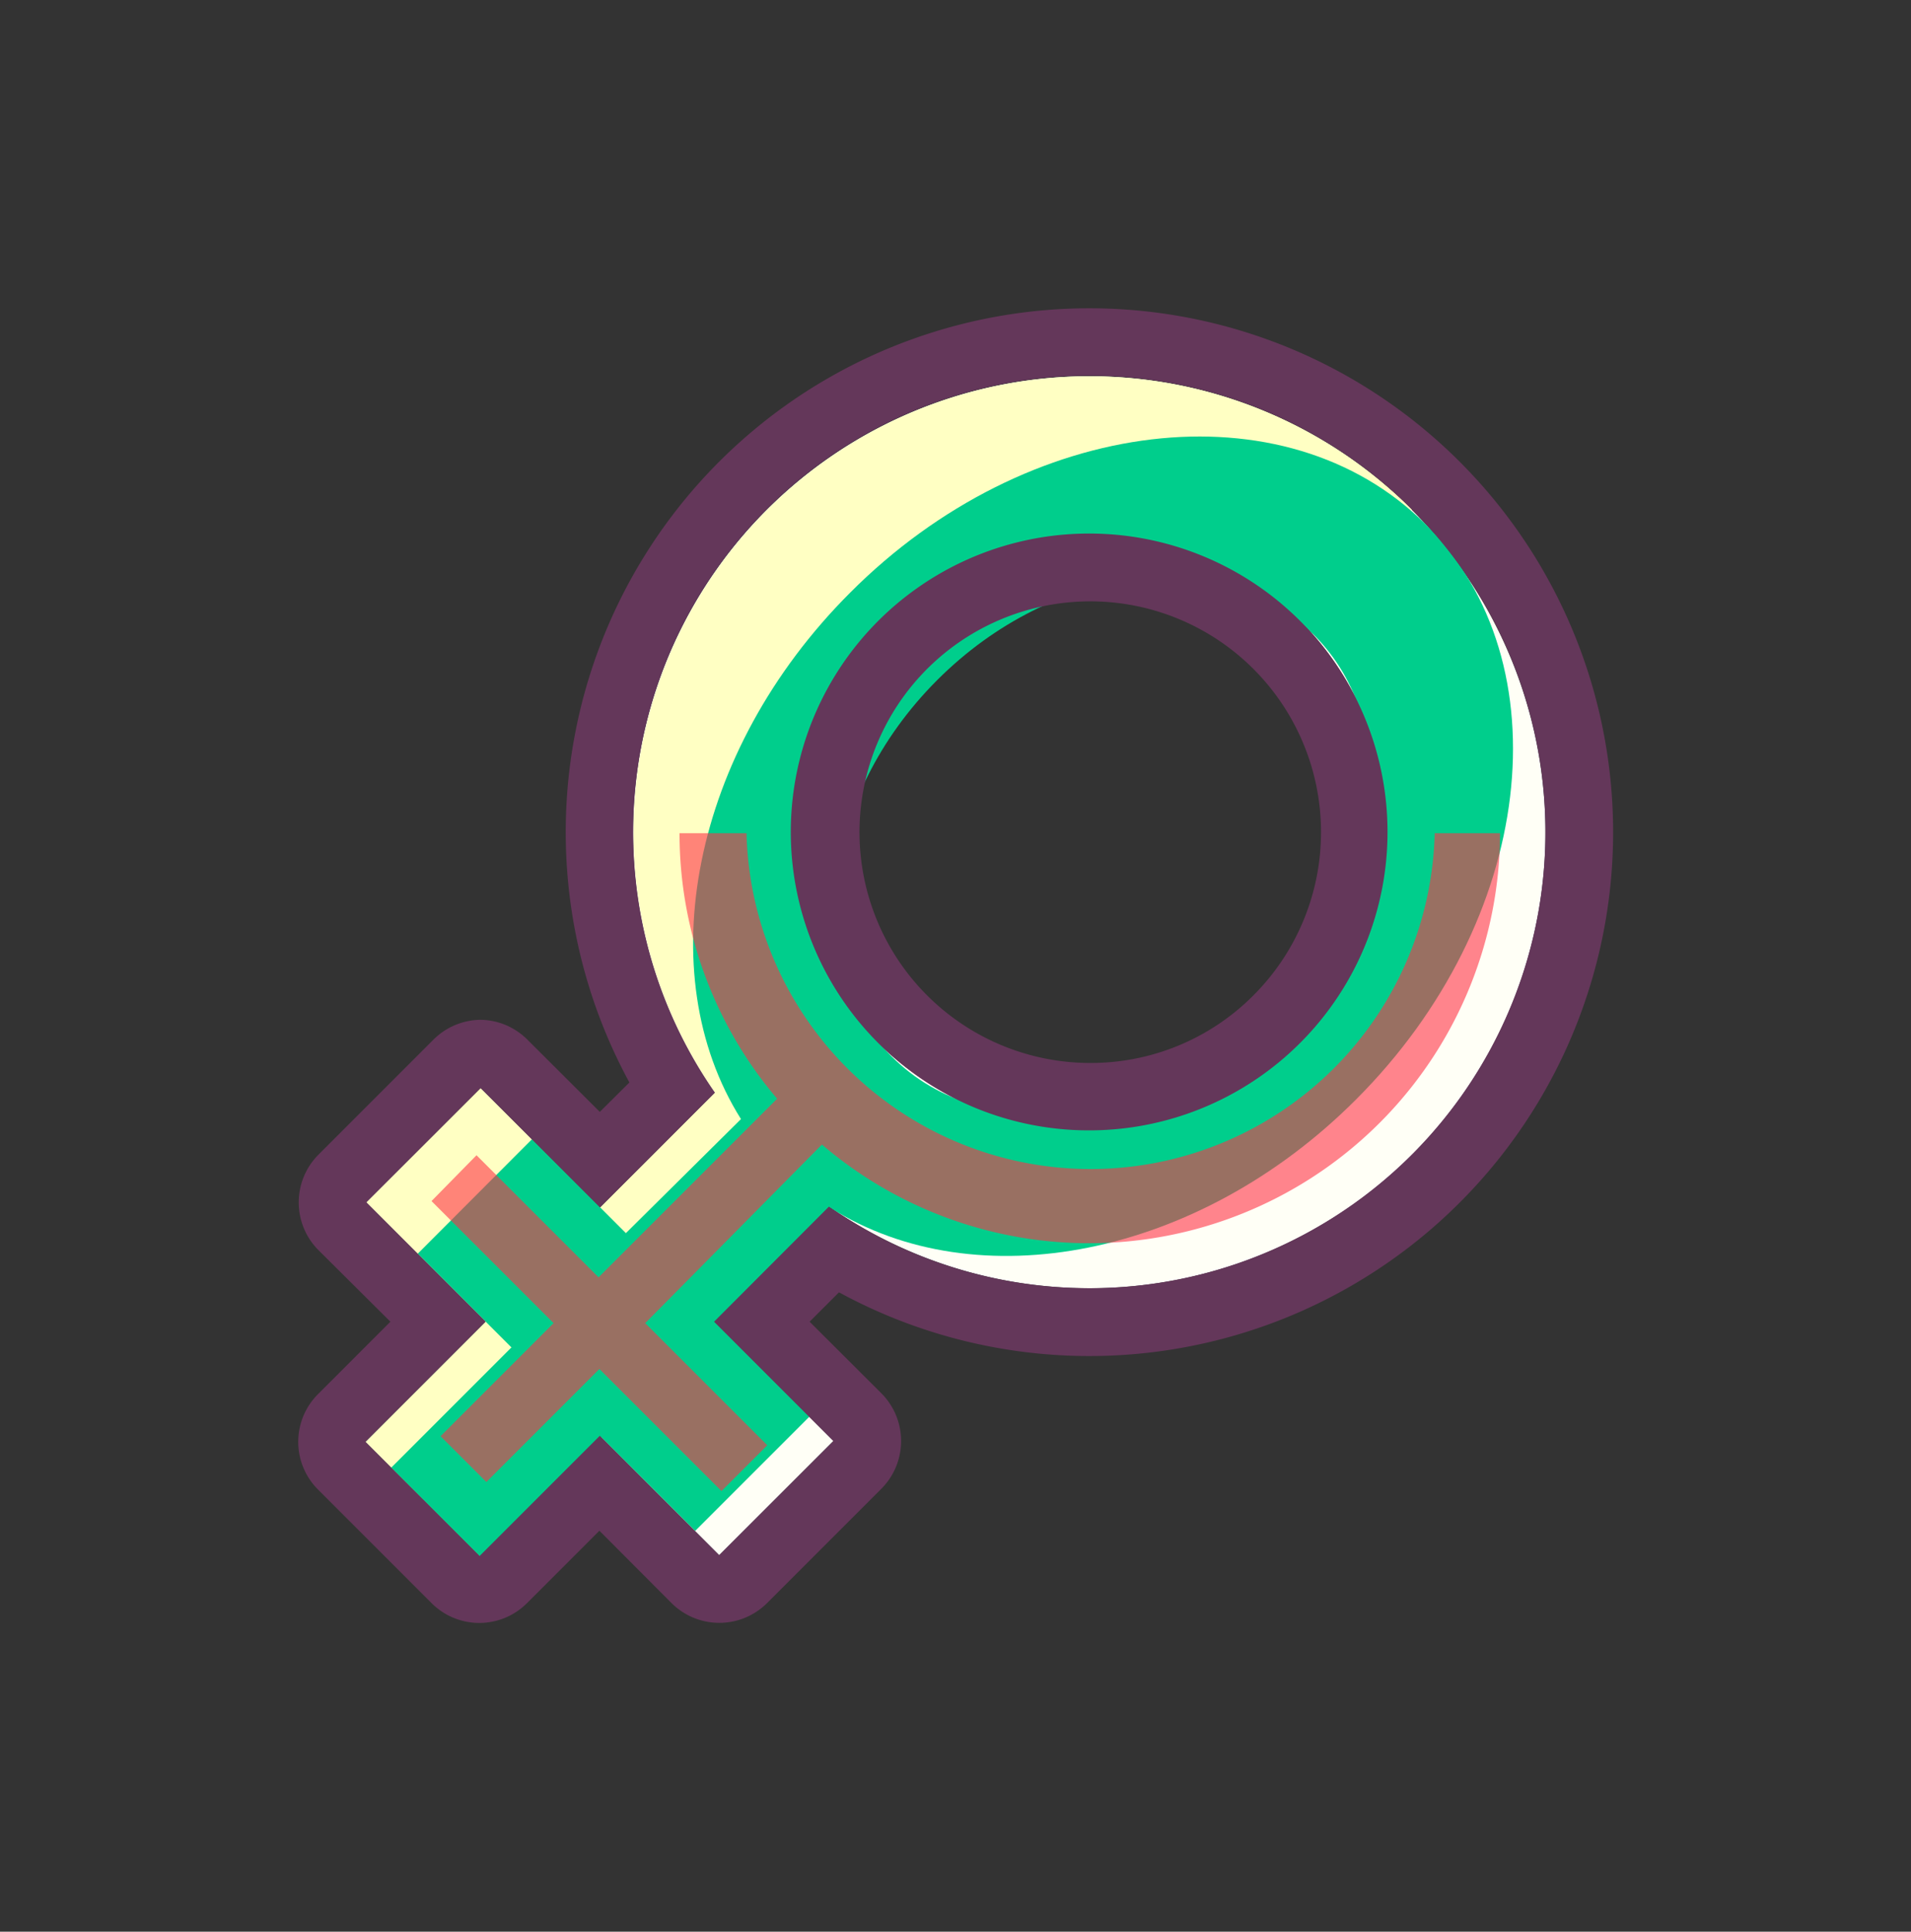 <svg xmlns="http://www.w3.org/2000/svg" viewBox="0 0 93 93.99">
  <rect x="0" y="0" width="93" height="93.99" fill="#333333" stroke="none"/>
  <defs>
    <style>
      .cls-1 {
        fill: #fffff6;
      }

      .cls-2 {
        fill: #ffffc3;
      }

      .cls-3 {
        fill: #00ce8c;
      }

      .cls-4 {
        fill: #64375a;
      }

      .cls-5 {
        opacity: 0.6;
      }

      .cls-6 {
        fill: #ff3246;
      }
    </style>
  </defs>
  <title>Prancheta 6 cópia 42</title>
  <g id="icons">
    <g>
      <path class="cls-1" d="M68.72,56.19a22.2,22.2,0,1,0-33.93-3l-5.59,5.59-5.81-5.81L17.83,58.5l5.81,5.81-5.85,5.85,5.56,5.56,5.85-5.85L35,75.67l5.56-5.56-5.81-5.81,5.59-5.6A22.21,22.21,0,0,0,68.72,56.19Zm-26-26a14.52,14.52,0,1,1,0,20.53A14.52,14.52,0,0,1,42.75,30.22Z"/>
      <path class="cls-2" d="M20.57,72.93,42.75,50.75A14.52,14.52,0,0,1,63.28,30.22l5.43-5.43A22.2,22.2,0,0,0,34.79,53.16l-5.59,5.59-5.81-5.81L17.83,58.5l5.81,5.81-5.85,5.85Z"/>
      <path class="cls-3" d="M66,53.49c8.67-8.67,10.18-21.23,3.36-28s-19.37-5.31-28,3.36c-7.72,7.72-9.76,18.52-5.3,25.6L30.46,60l-4.57-4.57L20.33,61l4.56,4.56-5.85,5.85,4.37,4.37,5.85-5.85,4.57,4.56,5.56-5.56-4.57-4.57,5.59-5.59C47.5,63.24,58.3,61.21,66,53.49ZM45.61,33.09c5.67-5.67,13.88-6.65,18.33-2.2s3.47,12.66-2.2,18.33-13.88,6.65-18.33,2.2S39.94,38.76,45.61,33.09Z"/>
      <path class="cls-4" d="M53,18.28A22.2,22.2,0,1,1,40.34,58.71l-5.59,5.6,5.81,5.81L35,75.67l-5.81-5.81-5.85,5.85-5.56-5.56,5.85-5.85L17.83,58.5l5.56-5.56,5.81,5.81,5.59-5.59A22.2,22.2,0,0,1,53,18.28M53,55a14.52,14.52,0,1,0-10.26-4.25A14.48,14.48,0,0,0,53,55m0-40A25.49,25.49,0,0,0,30.63,52.67L29.19,54.1l-3.49-3.48a3.28,3.28,0,0,0-2.32-1h0a3.29,3.29,0,0,0-2.32,1L15.5,56.18a3.29,3.29,0,0,0,0,4.65L19,64.31l-3.52,3.52a3.28,3.28,0,0,0,0,4.65L21,78a3.28,3.28,0,0,0,4.65,0l3.52-3.52L32.68,78a3.29,3.29,0,0,0,4.65,0l5.56-5.56a3.29,3.29,0,0,0,0-4.65L39.4,64.31l1.43-1.43A25.49,25.49,0,1,0,53,15Zm0,36.72A11.23,11.23,0,1,1,61,48.43,11.16,11.16,0,0,1,53,51.72Z"/>
      <g class="cls-5">
        <path class="cls-6" d="M69.82,40.54h0a16.75,16.75,0,0,1-33.49,0H33.07a19.91,19.91,0,0,0,4.75,12.92l-8.69,8.69-5.94-5.94L21,58.44l5.94,5.94-5.5,5.5,2.23,2.23,5.5-5.5,5.94,5.94,2.23-2.23-5.94-5.94L40,55.69a20,20,0,0,0,33-15.15Z"/>
      </g>
    </g>
  </g>
</svg>
